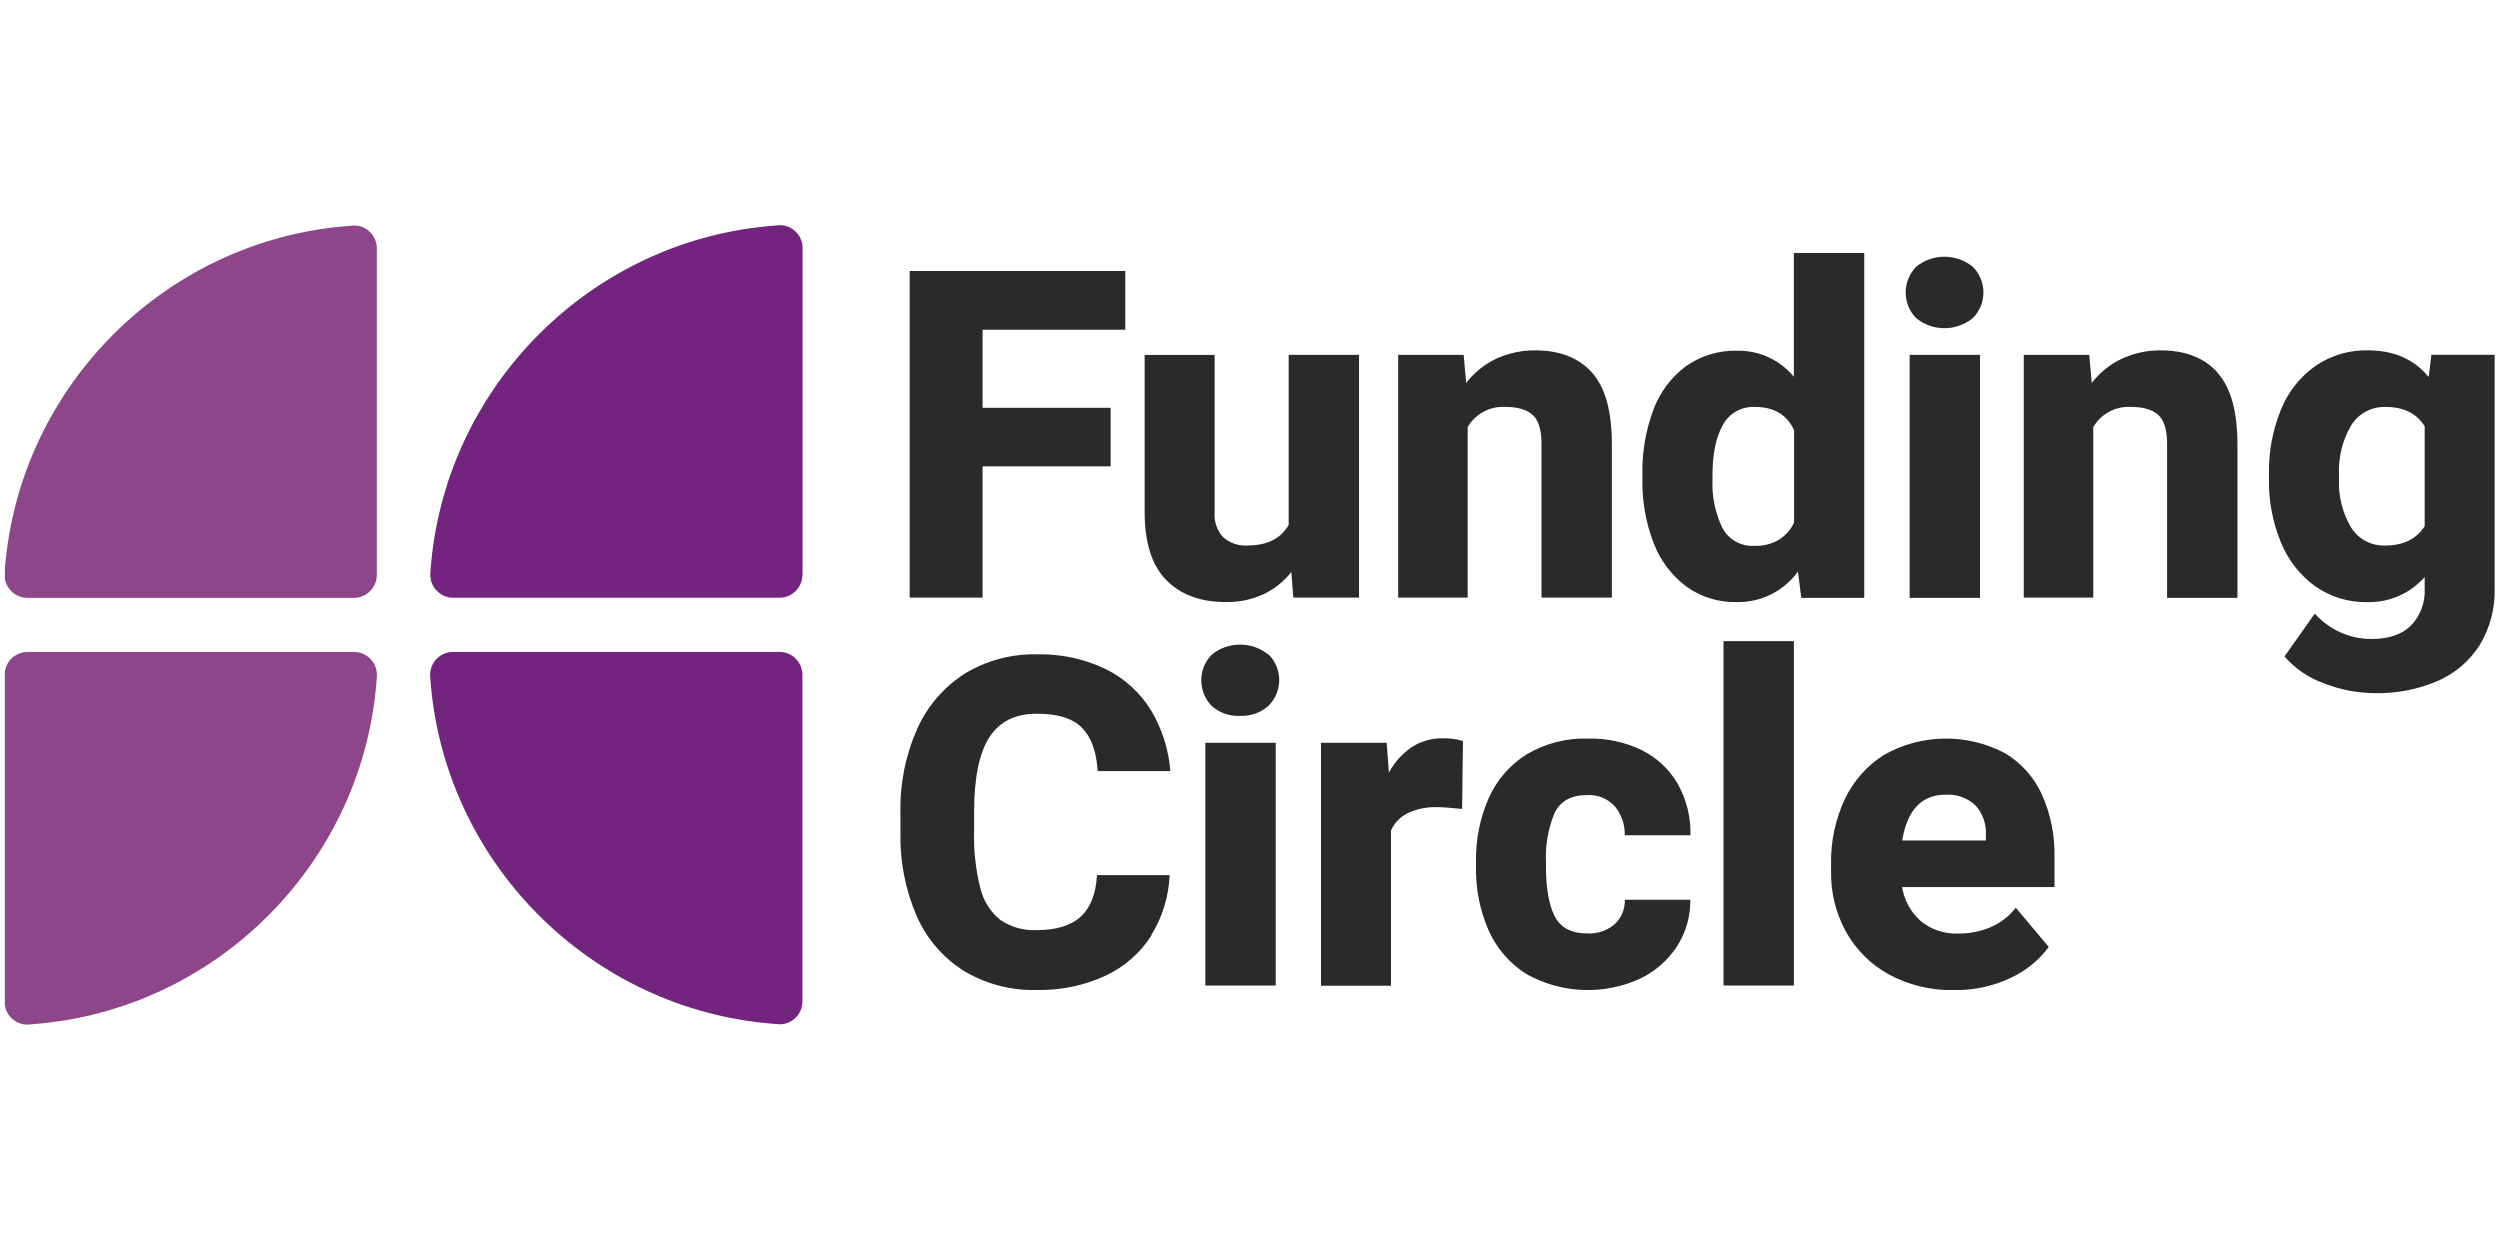<?xml version="1.0" encoding="UTF-8" standalone="no"?><!DOCTYPE svg PUBLIC "-//W3C//DTD SVG 1.1//EN" "http://www.w3.org/Graphics/SVG/1.1/DTD/svg11.dtd"><svg width="100%" height="100%" viewBox="0 0 1024 512" version="1.1" xmlns="http://www.w3.org/2000/svg" xmlns:xlink="http://www.w3.org/1999/xlink" xml:space="preserve" style="fill-rule:evenodd;clip-rule:evenodd;stroke-linejoin:round;stroke-miterlimit:2;"><title>Funding Circle</title><desc>At Funding Circle you lend directly to established small British businesses. They get the funds they need to grow, and you can earn attractive returns as they pay you back each month.</desc>    <g id="funding-circle-512x256.svg" transform="matrix(2.217,0,0,2.217,-55.651,-27.811)">        <path d="M26,119.46c0.332,2.031 2.102,3.538 4.16,3.54l60.35,0c2.304,-0.005 4.199,-1.896 4.21,-4.2l0,-60.4l0,-0.05l0,-0.06c-0.059,-2.27 -1.949,-4.102 -4.22,-4.09l-0.84,0.08c-33.847,2.491 -61.068,29.631 -63.66,63.47l0,1.71Z" style="fill:rgb(141,70,138);fill-rule:nonzero;"/>        <path d="M173.35,118.78c-0.016,2.305 -1.915,4.195 -4.22,4.2l-60.13,0c-0.057,0.002 -0.113,0.003 -0.17,0.003c-2.311,0 -4.215,-1.893 -4.23,-4.203l0,-0.23c2.189,-34.188 29.554,-61.815 63.72,-64.33l0.84,-0.08c2.269,-0.006 4.155,1.822 4.22,4.09l0,60.54l-0.03,0.01Z" style="fill:rgb(115,36,126);fill-rule:nonzero;"/>        <path d="M26,136.68c0.265,-2.091 2.062,-3.677 4.17,-3.68l60.35,0c0.003,0 0.007,0 0.01,0c2.31,0 4.21,1.9 4.21,4.21l0,0.23c-2.186,34.199 -29.563,61.834 -63.74,64.34l-0.84,0.07c-2.086,0 -3.872,-1.554 -4.16,-3.62l0,-61.55Z" style="fill:rgb(141,70,138);fill-rule:nonzero;"/>        <path d="M173.35,197.7c-0.059,2.27 -1.949,4.102 -4.22,4.09l-0.84,-0.07c-34.152,-2.512 -61.512,-30.117 -63.72,-64.29l0,-0.23c0,-2.31 1.9,-4.21 4.21,-4.21c0.003,0 0.007,0 0.01,0l60.35,0c2.302,0 4.199,1.888 4.21,4.19l0,60.47c0,0.05 0,0 0,0l0,0.05Z" style="fill:rgb(115,36,126);fill-rule:nonzero;"/>        <path d="M206.64,73.47l0,14.42l23.66,0l0,10.81l-23.66,0l0,24.25l-13.47,0l0,-60.34l39.83,0l0,10.86l-26.36,0Zm69.55,4.64l0,44.84l-12.14,0l-0.37,-4.72c-1.386,1.754 -3.159,3.164 -5.18,4.12c-2.171,0.986 -4.536,1.475 -6.92,1.43c-4.667,0 -8.333,-1.353 -11,-4.06c-2.667,-2.707 -4,-6.907 -4,-12.6l0,-29l12.93,0l0,29.08c-0.135,1.695 0.445,3.372 1.6,4.62c1.215,1.061 2.8,1.604 4.41,1.51c3.673,0 6.23,-1.27 7.67,-3.81l0,-31.41l13,0Zm43,3.23c2.473,2.707 3.71,7.14 3.71,13.3l0,28.31l-13,0l0,-28.39c0,-2.593 -0.547,-4.383 -1.64,-5.37c-1.093,-0.987 -2.8,-1.477 -5.12,-1.47c-2.806,-0.139 -5.466,1.303 -6.88,3.73l0,31.5l-12.84,0l0,-44.84l12.1,0l0.46,5.18c1.479,-1.91 3.388,-3.445 5.57,-4.48c2.266,-1.042 4.736,-1.564 7.23,-1.53c4.473,0 7.947,1.353 10.42,4.06l-0.01,0Zm50.34,-22l0,63.66l-11.63,0l-0.62,-4.85c-2.608,3.608 -6.829,5.715 -11.28,5.63c-3.372,0.087 -6.68,-0.939 -9.41,-2.92c-2.72,-2.067 -4.8,-4.861 -6,-8.06c-1.424,-3.744 -2.12,-7.725 -2.05,-11.73l0,-0.87c-0.079,-4.093 0.617,-8.165 2.05,-12c1.188,-3.188 3.272,-5.967 6,-8c2.772,-1.951 6.102,-2.955 9.49,-2.86c4.029,-0.074 7.878,1.699 10.44,4.81l0,-22.86l13,0l0.01,0.05Zm-15.81,52.95c1.231,-0.763 2.217,-1.863 2.84,-3.17l0,-17.12c-1.333,-2.847 -3.723,-4.27 -7.17,-4.27c-2.48,-0.148 -4.83,1.168 -6,3.36c-1.26,2.24 -1.89,5.28 -1.89,9.12l0,0.87c-0.154,3.105 0.472,6.199 1.82,9c1.169,2.188 3.526,3.488 6,3.31c1.543,0.049 3.07,-0.332 4.41,-1.1l-0.01,0Zm35.84,-50.48c1.273,1.258 1.99,2.975 1.99,4.765c0,1.79 -0.717,3.507 -1.99,4.765c-3.027,2.45 -7.393,2.45 -10.42,0c-2.603,-2.619 -2.603,-6.911 0,-9.53c3.028,-2.447 7.392,-2.447 10.42,0Zm-11.64,61.19l13,0l0,-44.89l-13,0l0,44.89Zm56.85,-41.61c2.473,2.707 3.71,7.14 3.71,13.3l0,28.31l-13,0l0,-28.44c0,-2.593 -0.547,-4.383 -1.64,-5.37c-1.093,-0.987 -2.8,-1.477 -5.12,-1.47c-2.806,-0.139 -5.466,1.303 -6.88,3.73l0,31.5l-12.84,0l0,-44.84l12.1,0l0.46,5.18c1.479,-1.91 3.388,-3.445 5.57,-4.48c2.266,-1.042 4.736,-1.564 7.23,-1.53c4.473,0 7.947,1.353 10.42,4.06l-0.01,0.05Zm51.23,-3.28l0,43.15c0.1,3.679 -0.858,7.31 -2.76,10.46c-1.862,2.935 -4.562,5.244 -7.75,6.63c-3.668,1.573 -7.63,2.343 -11.62,2.26c-3.182,-0.022 -6.334,-0.625 -9.3,-1.78c-2.859,-0.994 -5.41,-2.718 -7.4,-5l5.59,-7.92c1.302,1.439 2.88,2.603 4.64,3.42c1.859,0.855 3.884,1.285 5.93,1.26c3.093,0 5.49,-0.817 7.19,-2.45c1.783,-1.845 2.71,-4.359 2.55,-6.92l0,-2.07c-2.66,3.035 -6.535,4.737 -10.57,4.64c-3.441,0.073 -6.818,-0.95 -9.64,-2.92c-2.831,-2.051 -5.029,-4.859 -6.34,-8.1c-1.528,-3.705 -2.284,-7.683 -2.22,-11.69l0,-0.87c-0.084,-4.109 0.671,-8.193 2.22,-12c1.308,-3.238 3.515,-6.035 6.36,-8.06c2.854,-1.948 6.246,-2.955 9.7,-2.88c4.807,0 8.55,1.643 11.23,4.93l0.5,-4.1l11.69,0l0,0.01Zm-12.93,31.66l0,-18.48c-1.493,-2.373 -3.897,-3.56 -7.21,-3.56c-2.601,-0.097 -5.057,1.231 -6.4,3.46c-1.586,2.726 -2.356,5.85 -2.22,9l0,0.87c-0.132,3.097 0.624,6.169 2.18,8.85c1.334,2.214 3.778,3.528 6.36,3.42c3.333,0 5.763,-1.187 7.29,-3.56Zm-235.22,75.59c-2.062,3.232 -4.999,5.812 -8.47,7.44c-3.992,1.845 -8.354,2.751 -12.75,2.65c-4.735,0.124 -9.408,-1.105 -13.47,-3.54c-3.845,-2.433 -6.876,-5.962 -8.7,-10.13c-2.115,-4.915 -3.138,-10.231 -3,-15.58l0,-3.48c-0.122,-5.346 0.941,-10.653 3.11,-15.54c1.867,-4.179 4.92,-7.72 8.78,-10.18c3.996,-2.429 8.605,-3.664 13.28,-3.56c4.442,-0.123 8.85,0.824 12.85,2.76c3.43,1.715 6.31,4.359 8.31,7.63c2.022,3.402 3.233,7.224 3.54,11.17l-13.43,0c-0.22,-3.593 -1.187,-6.26 -2.9,-8c-1.713,-1.74 -4.503,-2.603 -8.37,-2.59c-3.953,0 -6.867,1.45 -8.74,4.35c-1.873,2.9 -2.813,7.513 -2.82,13.84l0,3.56c-0.092,3.515 0.292,7.027 1.14,10.44c0.544,2.31 1.834,4.377 3.67,5.88c1.979,1.36 4.352,2.032 6.75,1.91c3.62,0 6.333,-0.83 8.14,-2.49c1.807,-1.66 2.807,-4.217 3,-7.67l13.43,0c-0.164,3.927 -1.335,7.746 -3.4,11.09l0.05,0.04Zm21.6,-51.93c1.273,1.258 1.99,2.975 1.99,4.765c0,1.79 -0.717,3.507 -1.99,4.765c-1.435,1.267 -3.308,1.927 -5.22,1.84c-1.911,0.109 -3.791,-0.538 -5.23,-1.8c-2.608,-2.617 -2.608,-6.913 0,-9.53c3.028,-2.447 7.392,-2.447 10.42,0l0.03,-0.04Zm-11.65,61.2l13,0l0,-44.85l-13,0l0,44.85Zm47.59,-45.17l-0.16,12.54c-2.127,-0.22 -3.62,-0.33 -4.48,-0.33c-1.902,-0.073 -3.795,0.297 -5.53,1.08c-1.387,0.68 -2.494,1.822 -3.13,3.23l0,28.68l-12.93,0l0,-44.88l12.14,0l0.41,5.51c0.996,-1.889 2.442,-3.503 4.21,-4.7c1.695,-1.1 3.68,-1.671 5.7,-1.64c1.275,-0.037 2.548,0.131 3.77,0.5l0,0.01Zm42,29.34c0.047,3.063 -0.82,6.072 -2.49,8.64c-1.676,2.546 -4.013,4.589 -6.76,5.91c-6.726,3.086 -14.538,2.777 -21,-0.83c-3.084,-1.929 -5.522,-4.736 -7,-8.06c-1.617,-3.688 -2.416,-7.684 -2.34,-11.71l0,-1c-0.074,-4.04 0.728,-8.049 2.35,-11.75c1.476,-3.33 3.914,-6.145 7,-8.08c3.463,-2.047 7.44,-3.06 11.46,-2.92c3.389,-0.07 6.746,0.66 9.8,2.13c2.768,1.365 5.074,3.514 6.63,6.18c1.643,2.909 2.466,6.21 2.38,9.55l-12.14,0c0.059,-1.947 -0.596,-3.851 -1.84,-5.35c-1.307,-1.425 -3.19,-2.187 -5.12,-2.07c-2.927,0 -4.927,1.1 -6,3.3c-1.184,2.847 -1.727,5.92 -1.59,9l0,1c0,3.893 0.53,6.91 1.59,9.05c1.06,2.14 3.083,3.21 6.07,3.21c1.819,0.097 3.608,-0.505 5,-1.68c1.265,-1.163 1.963,-2.822 1.91,-4.54l12.15,0l-0.06,0.02Zm6.14,15.83l13,0l0,-63.63l-13,0l0,63.66l0,-0.03Zm61.1,-18.19l-28.1,0c0.375,2.431 1.593,4.655 3.44,6.28c1.934,1.582 4.383,2.4 6.88,2.3c2.058,0.026 4.1,-0.368 6,-1.16c1.84,-0.788 3.451,-2.03 4.68,-3.61l6.09,7.25c-1.803,2.429 -4.181,4.374 -6.92,5.66c-3.319,1.596 -6.968,2.384 -10.65,2.3c-4.204,0.096 -8.36,-0.915 -12.05,-2.93c-3.314,-1.836 -6.042,-4.572 -7.87,-7.89c-1.831,-3.353 -2.771,-7.12 -2.73,-10.94l0,-1.57c-0.072,-4.114 0.793,-8.19 2.53,-11.92c1.59,-3.374 4.113,-6.224 7.27,-8.21c6.882,-3.882 15.286,-4.007 22.28,-0.33c3.012,1.782 5.407,4.446 6.86,7.63c1.638,3.667 2.438,7.655 2.34,11.67l0,5.51l-0.05,-0.04Zm-12.63,-9.62c0.115,-1.994 -0.565,-3.955 -1.89,-5.45c-1.495,-1.415 -3.516,-2.141 -5.57,-2c-4.393,0 -7.06,2.817 -8,8.45l15.46,0l0,-1Z" style="fill:rgb(42,42,42);fill-rule:nonzero;"/>    </g></svg>